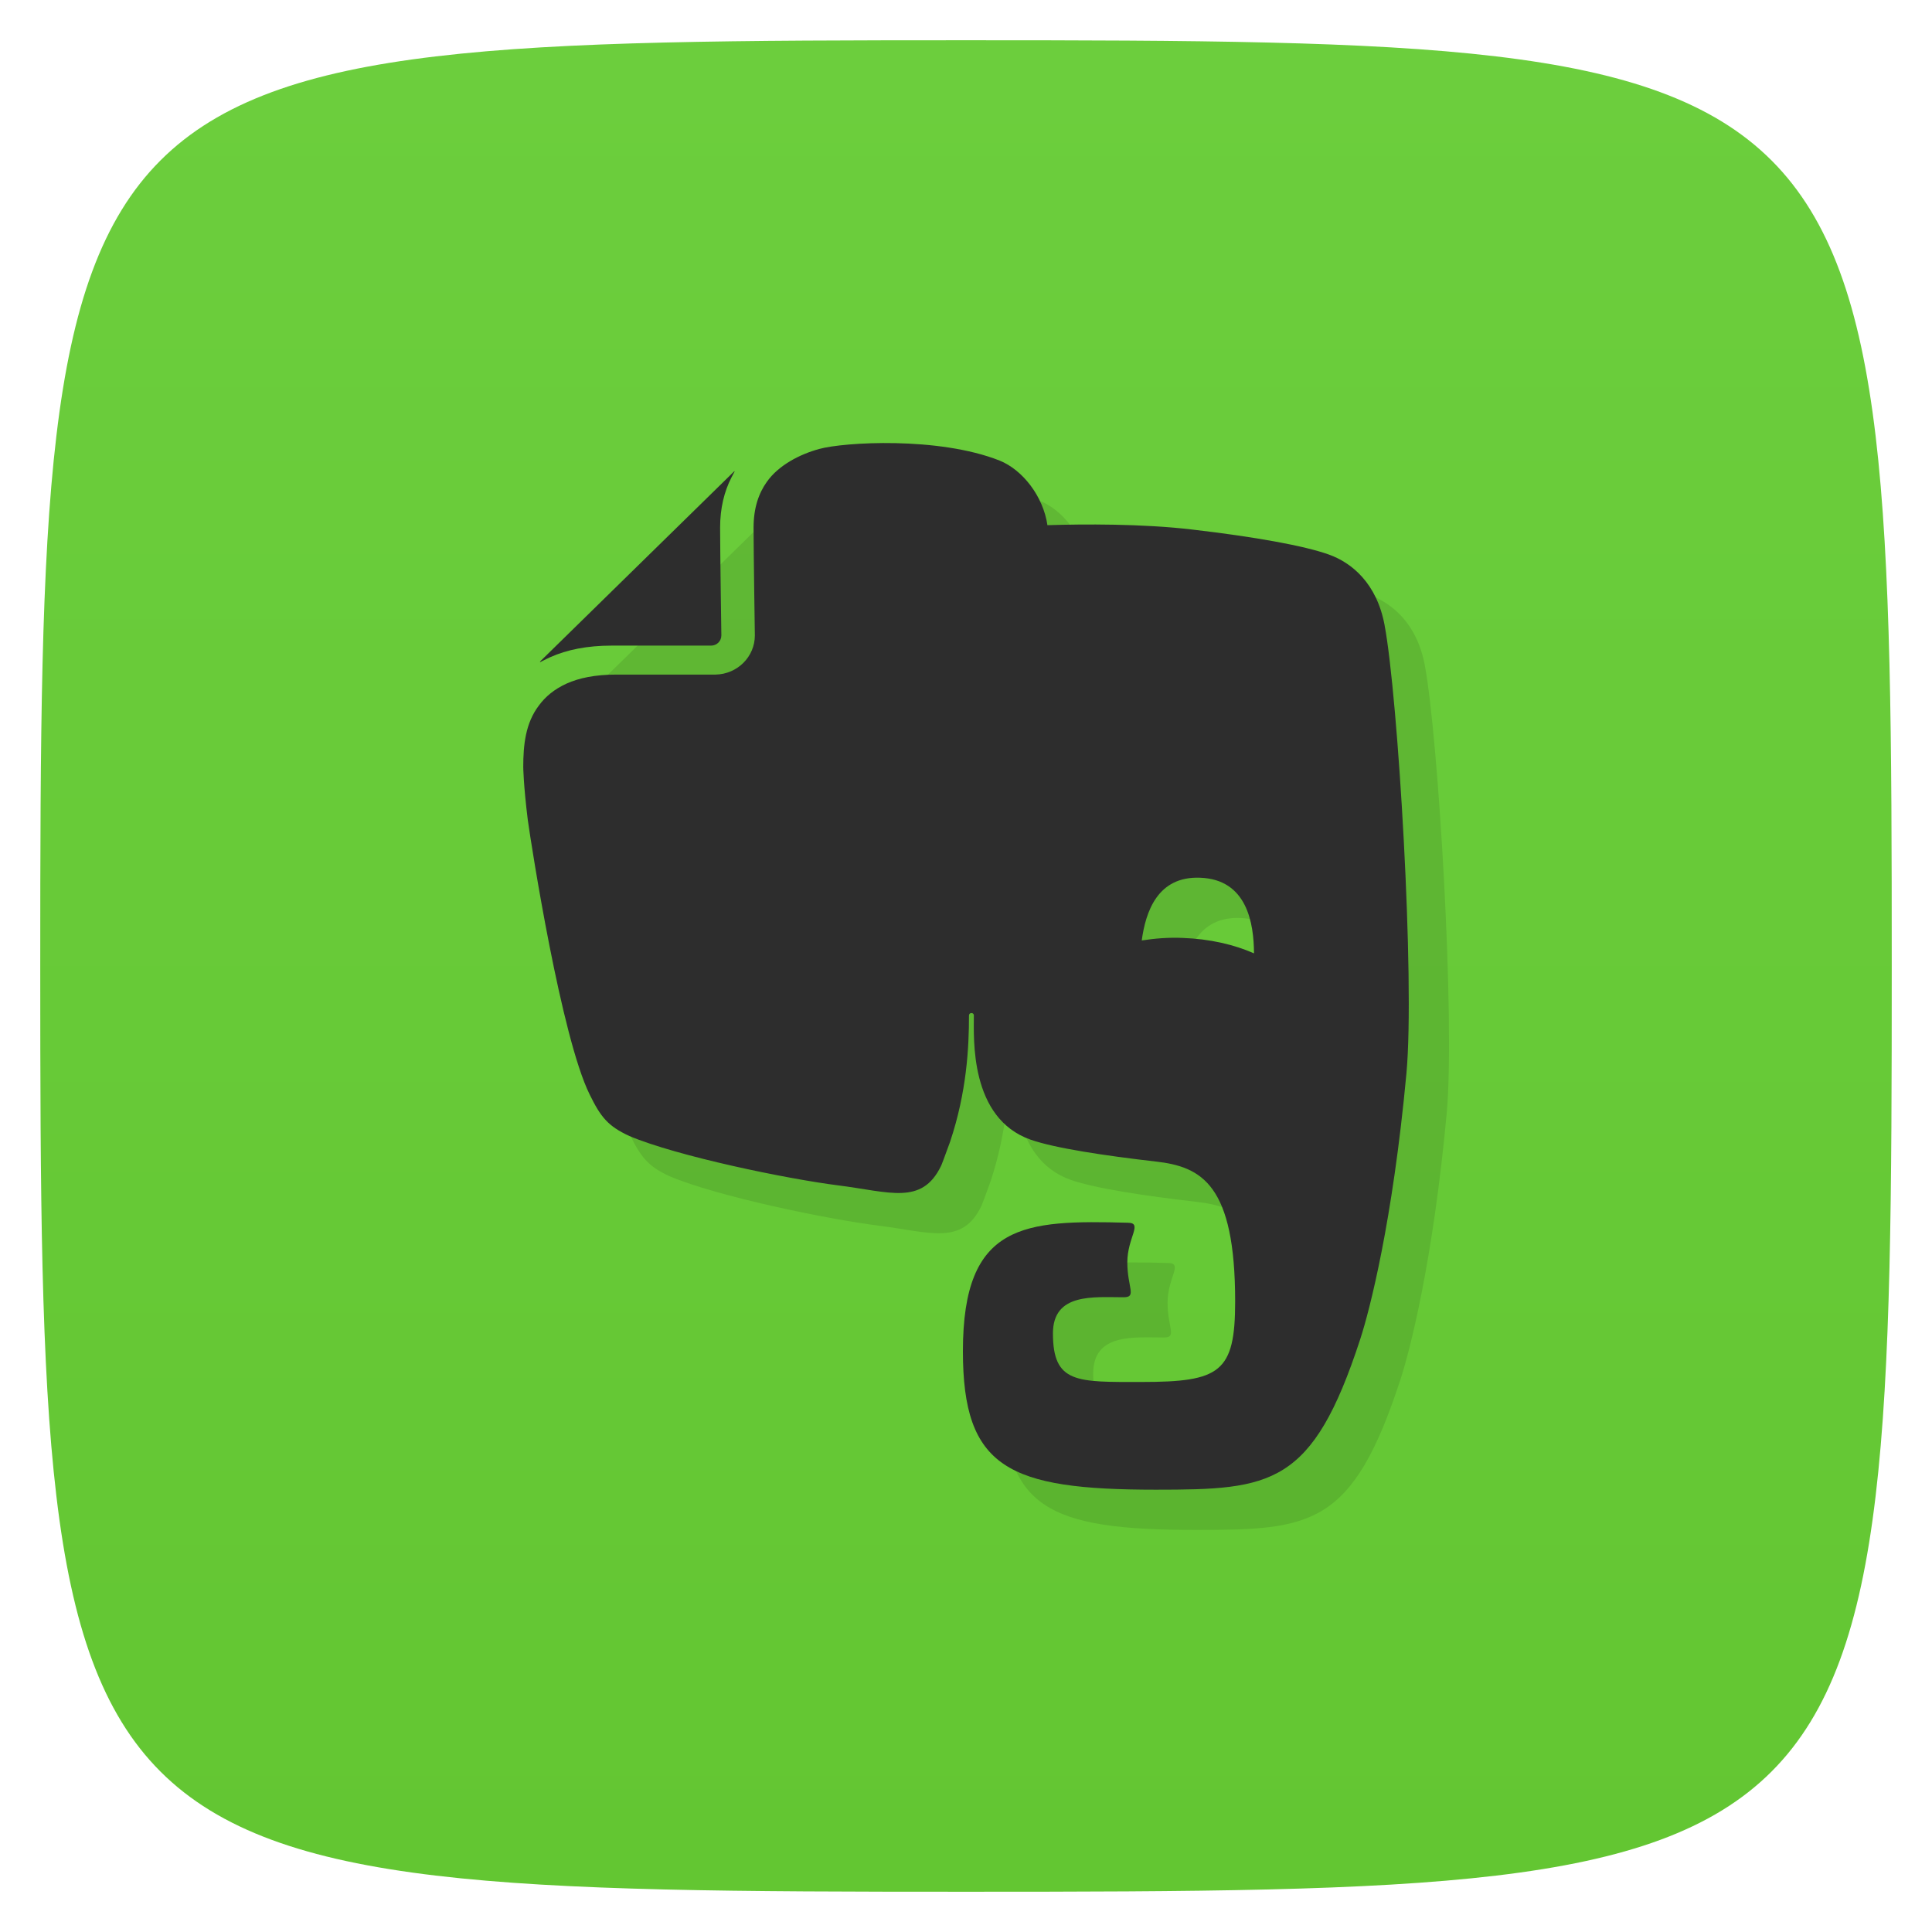 <svg viewBox="0 0 48 48" xmlns="http://www.w3.org/2000/svg" xmlns:xlink="http://www.w3.org/1999/xlink">
  <linearGradient id="a" gradientTransform="matrix(0 -1 1 0 -0 48)" gradientUnits="userSpaceOnUse" x1="1" x2="47">
    <stop offset="0" stop-color="#63c632"/>
    <stop offset="1" stop-color="#6cce3d"/>
  </linearGradient>
  <path d="m47 24c0 22.703-.297 23-23 23-22.703 0-23-.297-23-23 0-22.703.297-23 23-23 22.703 0 23 .297 23 23z" fill="url(#a)"/>
  <path d="m15.199 16.04h2.469c.141 0 .254-.113.254-.254 0 0-.031-2.09-.031-2.672v-.008c0-.477.102-.895.281-1.242l.082-.156c-.008 0-.02.004-.027.016l-4.797 4.699c-.008.008-.012.02-.016.031.098-.051.234-.117.254-.125.418-.188.922-.289 1.531-.289m19.2-.512c-.195-1.039-.816-1.547-1.383-1.75-.609-.219-1.844-.441-3.391-.621-1.25-.148-2.715-.137-3.602-.109-.105-.719-.617-1.375-1.188-1.605-1.523-.602-3.875-.457-4.48-.289-.477.129-1.012.402-1.305.82-.199.281-.328.641-.328 1.141 0 .281.008.949.016 1.543.008.602.016 1.129.016 1.129 0 .531-.434.961-.973.973h-2.469c-.527 0-.93.086-1.234.223-.309.141-.527.324-.691.547-.332.438-.387.977-.387 1.527 0 0 .004.441.113 1.316.094.68.832 5.391 1.535 6.816.273.559.453.789.988 1.035 1.191.504 3.918 1.066 5.191 1.227 1.277.16 2.074.5 2.551-.48.004 0 .098-.246.227-.605.414-1.238.469-2.34.469-3.137 0-.078.121-.082.121 0 0 .563-.109 2.551 1.41 3.086.602.211 1.844.398 3.109.543 1.145.129 1.973.574 1.973 3.477 0 1.766-.375 2-2.332 2-1.59 0-2.195.043-2.195-1.207 0-1.012 1.012-.898 1.758-.898.332 0 .09-.246.09-.867 0-.617.391-.977.02-.984-2.582-.07-4.105-.004-4.105 3.191 0 2.902 1.125 3.441 4.793 3.441 2.875 0 3.891-.098 5.078-3.738.234-.719.805-2.914 1.148-6.602.215-2.328-.207-9.359-.543-11.141m-5.01 7.773c-.355-.016-.699.012-1.023.063.098-.719.395-1.598 1.445-1.559 1.176.039 1.34 1.137 1.344 1.879-.496-.219-1.102-.359-1.77-.383m0 0" opacity=".1" transform="translate(1 1)"/>
  <path d="m15.199 16.04h2.469c.141 0 .254-.113.254-.254 0 0-.031-2.09-.031-2.672v-.008c0-.477.102-.895.281-1.242l.082-.156c-.008 0-.02.004-.027.016l-4.797 4.699c-.008.008-.012.02-.016.031.098-.051.234-.117.254-.125.418-.188.922-.289 1.531-.289m19.2-.512c-.195-1.039-.816-1.547-1.383-1.75-.609-.219-1.844-.441-3.391-.621-1.25-.148-2.715-.137-3.602-.109-.105-.719-.617-1.375-1.188-1.605-1.523-.602-3.875-.457-4.48-.289-.477.129-1.012.402-1.305.82-.199.281-.328.641-.328 1.141 0 .281.008.949.016 1.543.008.602.016 1.129.016 1.129 0 .531-.434.961-.973.973h-2.469c-.527 0-.93.086-1.234.223-.309.141-.527.324-.691.547-.332.438-.387.977-.387 1.527 0 0 .004.441.113 1.316.094.68.832 5.391 1.535 6.816.273.559.453.789.988 1.035 1.191.504 3.918 1.066 5.191 1.227 1.277.16 2.074.5 2.551-.48.004 0 .098-.246.227-.605.414-1.238.469-2.34.469-3.137 0-.078.121-.082.121 0 0 .563-.109 2.551 1.41 3.086.602.211 1.844.398 3.109.543 1.145.129 1.973.574 1.973 3.477 0 1.766-.375 2-2.332 2-1.59 0-2.195.043-2.195-1.207 0-1.012 1.012-.898 1.758-.898.332 0 .09-.246.09-.867 0-.617.391-.977.02-.984-2.582-.07-4.105-.004-4.105 3.191 0 2.902 1.125 3.441 4.793 3.441 2.875 0 3.891-.098 5.078-3.738.234-.719.805-2.914 1.148-6.602.215-2.328-.207-9.359-.543-11.141m-5.01 7.773c-.355-.016-.699.012-1.023.063.098-.719.395-1.598 1.445-1.559 1.176.039 1.34 1.137 1.344 1.879-.496-.219-1.102-.359-1.77-.383m0 0" fill="#2d2d2d"/>
</svg>
